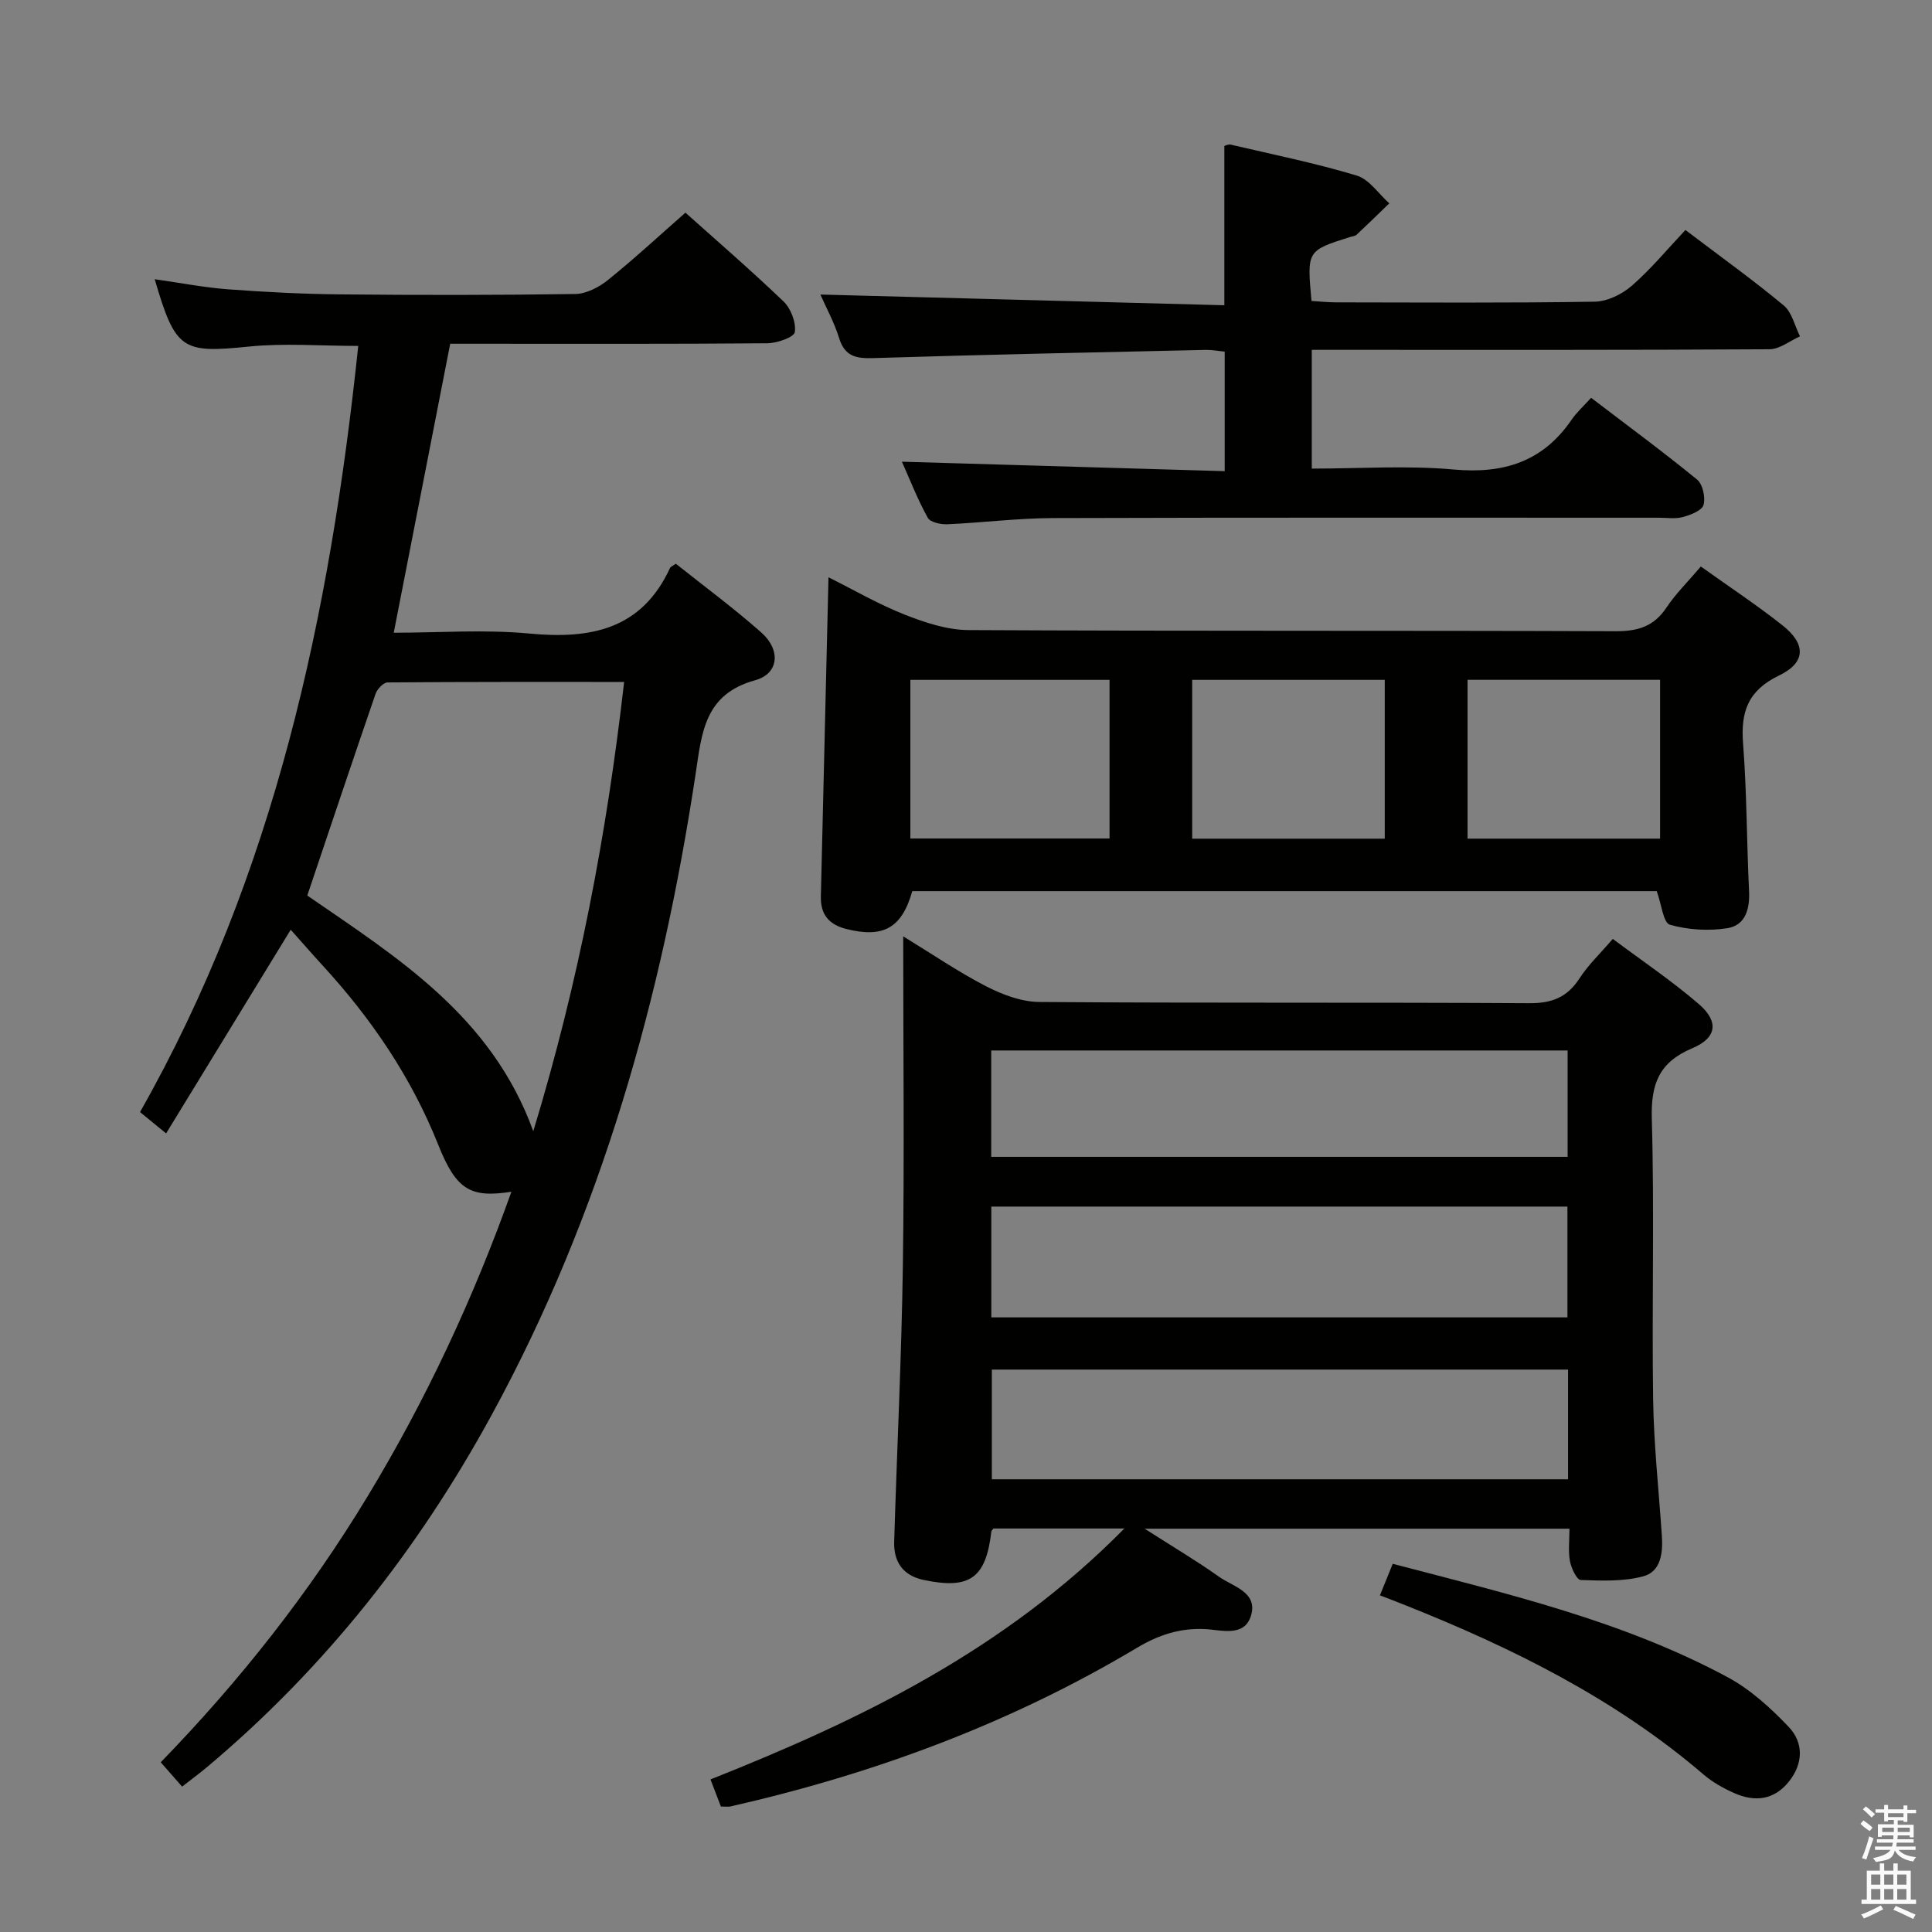 <svg enable-background="new 0 0 400 400" viewBox="0 0 400 400" xmlns="http://www.w3.org/2000/svg"><rect x="0" y="0" width="400" height="400" fill="#808080" stroke="none"/><path d="m385.2 377.6.6-.7c.6.4 1.3.9 1.9 1.5l-.6.7c-.8-.5-1.4-1-1.9-1.5zm.3 7.1c.6-1.4 1.1-2.9 1.5-4.5.3.1.6.3.9.4-.5 1.4-1 2.9-1.5 4.4zm.2-10.1.6-.6c.7.5 1.3 1.1 1.9 1.6l-.7.7c-.6-.6-1.2-1.2-1.8-1.7zm8.4-.8h.8v.9h1.8v.7h-1.8v1.8h-.8v-.3h-1.2v.9h3.3v2.6h-.8v-.4h-2.5c0 .3 0 .6-.1.8h3.4v.7h-3.5c0 .3-.1.6-.1.8h4v.7h-3.5c.7.9 1.9 1.3 3.6 1.5-.2.2-.4.5-.6.9-1.9-.3-3.2-1.1-3.8-2.3-.5 2.1-1.8 2-3.9 2.4-.2-.3-.4-.5-.6-.8 1.9-.4 3.1-.9 3.6-1.7h-3.2v-.7h3.5c.1-.2.1-.5.2-.8h-3.3v-.7h3.4c0-.2 0-.5 0-.8h-2.4v.3h-.8v-2.6h3.3v-.9h-1.2v.3h-.8v-1.8h-1.8v-.7h1.8v-.9h.8v.9h3.2zm-4.4 5.5h2.4c0-.3 0-.6 0-.9h-2.4zm1.2-3.1h3.2v-.8h-3.2zm4.4 2.2h-2.4v.9h2.5v-.9z" fill="#fafafb"/><path d="m389.2 385.8h.9v1.5h1.9v-1.5h.9v1.5h2.7v6h1.1v.9h-11.3v-.9h1.1v-6h2.7zm.2 8.7.5.8c-1.2.6-2.5 1.3-4 1.9-.2-.3-.3-.6-.6-.8 1.6-.6 3-1.3 4.1-1.9zm-2-4.3h1.9v-2.1h-1.9zm0 3.1h1.9v-2.2h-1.9zm2.7-3.1h1.9v-2.1h-1.9zm0 3.1h1.9v-2.2h-1.9zm2.4 1.3c1.4.6 2.7 1.2 4.1 1.8l-.5.9c-1.5-.7-2.8-1.4-4.1-1.9zm2.2-6.5h-1.9v2.1h1.9zm-1.9 5.2h1.9v-2.2h-1.9z" fill="#fafafb"/><g fill="#010100"><path d="m149.25 374.02c-.67-1.74-1.4-3.65-2.15-5.61 31.26-12.41 60.89-26.8 85.69-51.95-10.18 0-18.73 0-27.12 0-.25.35-.41.47-.42.61-1.12 9.68-4.46 12.07-14.07 10.03-4.27-.91-6.18-3.78-6.05-7.91.57-19.11 1.53-38.21 1.8-57.33.32-22.31.07-44.63.07-68 6.05 3.7 11.42 7.38 17.15 10.33 3.38 1.74 7.35 3.24 11.07 3.26 33.81.25 67.63.05 101.44.25 4.66.03 7.83-1.23 10.36-5.14 1.78-2.76 4.25-5.09 6.89-8.17 6 4.49 12.18 8.65 17.79 13.47 4.21 3.62 3.8 7.01-1.34 9.17-6.91 2.91-8.58 7.44-8.37 14.64.55 19.31-.01 38.64.27 57.96.14 9.45 1.17 18.89 1.81 28.33.24 3.53-.19 7.41-3.82 8.39-4.11 1.12-8.65.92-12.98.77-.82-.03-1.96-2.45-2.23-3.9-.38-2.07-.1-4.25-.1-6.72-29.12 0-57.82 0-87.95 0 5.8 3.72 10.71 6.62 15.34 9.91 2.9 2.07 8.11 3.2 6.69 8.04-1.36 4.61-6.22 2.98-9.58 2.83-5.24-.24-9.66 1.26-14.08 3.9-26.2 15.65-54.46 26.09-84.15 32.83-.46.1-.98.01-1.96.01zm175.27-101.27c0-7.58 0-15.22 0-22.94-39.95 0-79.6 0-119.28 0v22.94zm.13 33.52c0-7.73 0-15.13 0-22.71-39.98 0-79.69 0-119.3 0v22.71zm-119.43-66.76h119.34c0-7.54 0-14.75 0-22.02-39.96 0-79.54 0-119.34 0z"/><path d="m105.88 246.74c-8.4 1.29-11.38-.28-15.12-9.66-5.57-13.99-13.81-26.11-23.9-37.12-2.23-2.43-4.39-4.92-6.67-7.47-8.88 14.51-17.25 28.2-25.8 42.17-2.2-1.8-3.59-2.94-5.4-4.42 27.86-49.1 39.33-102.84 45.18-158.62-7.82 0-15.28-.61-22.61.13-13.86 1.4-15.22.78-19.53-13.94 5.23.74 10.19 1.71 15.19 2.09 7.79.58 15.61.98 23.41 1.05 16.16.16 32.33.16 48.48-.08 2.29-.04 4.91-1.4 6.77-2.91 5.43-4.37 10.55-9.12 16.03-13.93 6.04 5.41 13.35 11.72 20.32 18.39 1.52 1.46 2.61 4.33 2.33 6.33-.15 1.06-3.68 2.31-5.69 2.32-20.16.17-40.32.1-60.48.1-1.8 0-3.61 0-5.18 0-3.92 20.08-7.76 39.71-11.69 59.83 9.23 0 18.74-.71 28.1.17 12.69 1.2 23.21-.83 29.1-13.57.12-.26.52-.4 1.2-.89 5.85 4.66 12 9.2 17.7 14.24 4.07 3.6 3.68 8.52-1.28 9.89-10.49 2.89-11.03 10.83-12.31 19.32-7.01 46.44-19.56 91.18-42.17 132.67-15.2 27.9-34.55 52.49-58.94 72.98-1.64 1.38-3.38 2.65-5.22 4.09-1.5-1.71-2.79-3.18-4.42-5.04 16.39-16.88 30.75-35.1 42.83-55.06 12.06-19.93 21.87-40.9 29.77-63.06zm-42.26-61.33c18.6 12.82 38.13 24.9 46.79 48.8 9.39-30.87 15.2-61.4 18.81-93.02-16.79 0-32.89-.04-48.98.1-.86.01-2.15 1.38-2.49 2.38-4.74 13.77-9.36 27.57-14.13 41.74z"/><path d="m352.14 117.29c5.92 4.23 11.61 7.98 16.93 12.2 4.86 3.85 4.85 7.68-.73 10.36-6.5 3.13-7.97 7.57-7.45 14.18.78 10.1.74 20.26 1.23 30.39.19 3.76-.72 7.16-4.52 7.76-3.87.6-8.13.34-11.88-.73-1.35-.39-1.72-4.22-2.71-6.95-50.98 0-102.56 0-154.13 0-2.17 7.67-6.03 9.77-13.68 7.83-3.68-.93-5.34-3.09-5.25-6.75.51-21.79 1.04-43.57 1.58-66.06 5.27 2.63 10.37 5.6 15.8 7.74 4.19 1.65 8.78 3.17 13.2 3.19 44.64.23 89.29.07 133.93.24 4.59.02 7.93-.96 10.54-4.87 1.91-2.87 4.43-5.34 7.14-8.53zm-163.66 23.47v32.84h41.24c0-11.07 0-21.8 0-32.84-13.91 0-27.6 0-41.24 0zm58.35 0v32.88h39.87c0-11.04 0-21.78 0-32.88-13.21 0-26.29 0-39.87 0zm57.01-.01v32.88h39.86c0-11.05 0-21.79 0-32.88-13.23 0-26.3 0-39.86 0z"/><path d="m186.73 95.59c22.62.66 44.52 1.3 66.83 1.96 0-8.67 0-16.56 0-24.75-1.28-.12-2.57-.38-3.86-.36-22.95.51-45.9.98-68.84 1.7-3.59.11-5.94-.3-7.13-4.14-1.01-3.27-2.7-6.32-3.88-9.02 28.06.74 55.87 1.48 83.64 2.22 0-11.73 0-22.17 0-32.99.18-.04.81-.39 1.34-.26 8.72 2.04 17.52 3.82 26.07 6.4 2.59.78 4.51 3.77 6.74 5.75-2.25 2.17-4.48 4.36-6.76 6.49-.33.31-.93.34-1.4.49-8.9 2.82-8.9 2.82-7.95 13.23 1.65.1 3.41.29 5.16.29 17.83.02 35.65.15 53.48-.14 2.61-.04 5.66-1.54 7.69-3.31 3.99-3.48 7.4-7.62 11.09-11.53 7.2 5.46 13.96 10.31 20.34 15.61 1.72 1.43 2.29 4.23 3.38 6.41-2.1.93-4.2 2.65-6.31 2.67-29.49.18-58.97.12-88.46.12-1.97 0-3.94 0-6.31 0v24.59c9.88 0 19.72-.69 29.42.19 10.33.93 18.44-1.63 24.38-10.32 1.02-1.5 2.42-2.74 4.03-4.53 7.57 5.78 14.9 11.17 21.93 16.92 1.19.97 1.78 3.7 1.35 5.26-.32 1.16-2.65 2.06-4.24 2.5-1.55.43-3.31.15-4.97.15-41.82 0-83.63-.06-125.45.07-7.3.02-14.59.96-21.89 1.28-1.38.06-3.55-.4-4.06-1.33-2.08-3.74-3.63-7.74-5.36-11.62z"/><path d="m285.7 330.3c.98-2.41 1.76-4.33 2.65-6.53 23.88 6.26 47.67 11.82 69.34 23.48 4.71 2.53 8.9 6.36 12.62 10.26 3.16 3.32 3.05 7.64.02 11.4-3.06 3.79-7.03 4.2-11.23 2.35-2.26-1-4.51-2.25-6.38-3.85-18.31-15.7-39.55-26.22-61.75-35.06-1.63-.66-3.29-1.29-5.27-2.05z"/></g></svg>
